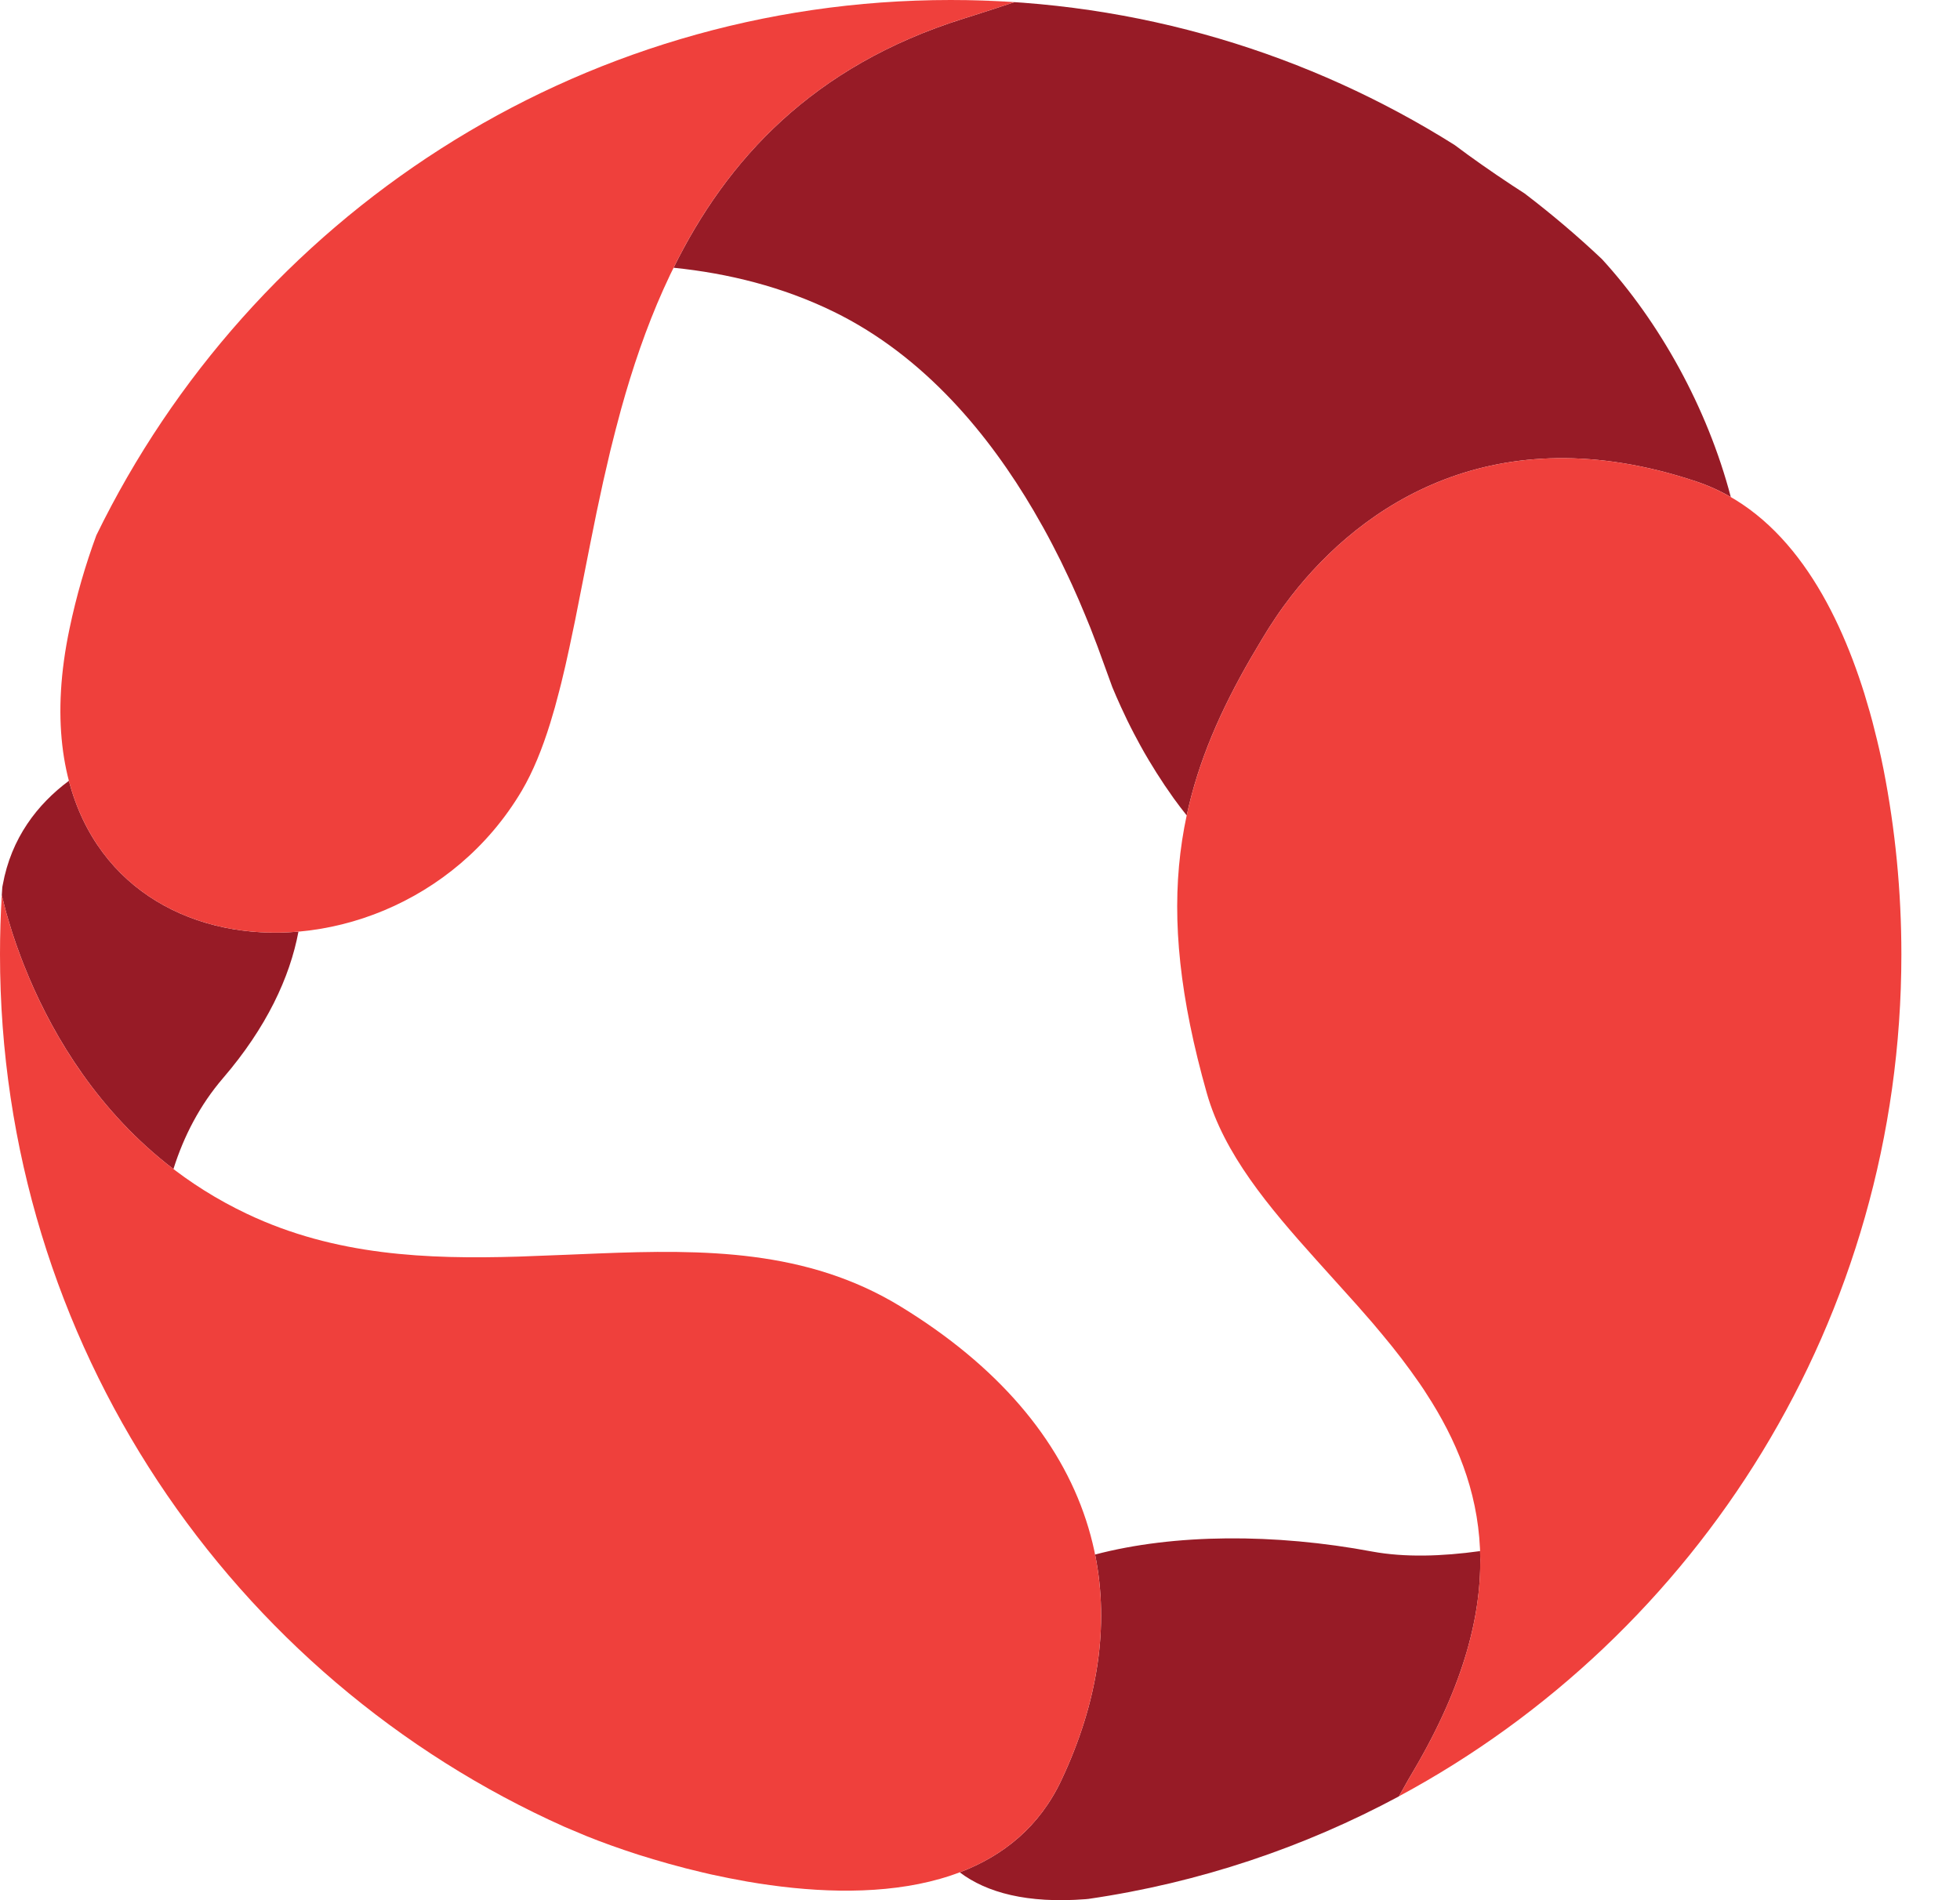 <svg width="33" height="32" viewBox="0 0 33 32" fill="none" xmlns="http://www.w3.org/2000/svg">
<g id="New logo" clip-path="url(#clip0_60_480)">
<path id="Subtract" fill-rule="evenodd" clip-rule="evenodd" d="M29.141 8.37C28.957 8.264 28.761 8.175 28.553 8.106C25.162 6.976 22.926 8.507 21.737 10.042L21.602 10.222C21.559 10.282 21.517 10.342 21.477 10.402L21.361 10.579C21.326 10.636 21.292 10.692 21.258 10.747L21.061 11.079C20.544 11.973 20.175 12.823 19.98 13.732L19.871 13.592L19.762 13.445L19.61 13.226L19.47 13.011L19.343 12.804L19.265 12.671L19.193 12.542L19.095 12.359L19.037 12.246L18.98 12.132L18.872 11.902L18.796 11.732L18.728 11.572L18.477 10.882L18.358 10.572L18.265 10.345L18.163 10.103L18.05 9.849C18.03 9.806 18.01 9.762 17.989 9.718L17.86 9.448C17.769 9.265 17.672 9.077 17.566 8.886L17.401 8.597C16.662 7.339 15.578 6.003 14.036 5.249C13.178 4.83 12.262 4.603 11.341 4.509C12.239 2.688 13.684 1.11 16.221 0.314C16.287 0.294 16.351 0.273 16.414 0.253L16.768 0.139L17.081 0.036C16.75 0.014 16.416 0.002 16.079 0C19.168 0.014 22.049 0.906 24.49 2.441C24.781 2.66 25.102 2.885 25.454 3.118L25.668 3.257C26.121 3.602 26.556 3.971 26.97 4.362C27.934 5.413 28.746 6.862 29.141 8.37ZM23.556 30.25C23.555 30.25 23.555 30.25 23.554 30.25C23.604 30.159 23.658 30.063 23.716 29.962L23.807 29.807C24.652 28.368 24.959 27.165 24.92 26.121C24.274 26.211 23.648 26.229 23.105 26.129C21.461 25.821 19.77 25.828 18.438 26.179C18.68 27.38 18.488 28.667 17.872 29.975C17.502 30.764 16.891 31.253 16.159 31.531C16.611 31.873 17.296 32.059 18.278 31.983L18.328 31.978C20.195 31.706 21.956 31.11 23.556 30.25ZM2.92 19.687C3.096 19.128 3.368 18.607 3.755 18.156C4.486 17.306 4.881 16.459 5.025 15.689C3.309 15.838 1.647 15.014 1.16 13.149C0.632 13.542 0.189 14.11 0.046 14.903L0.039 14.939C0.036 14.984 0.033 15.03 0.03 15.076L0.1 15.351L0.149 15.519L0.206 15.705L0.274 15.907L0.353 16.124C0.367 16.162 0.382 16.199 0.397 16.238L0.493 16.473C0.916 17.467 1.657 18.722 2.92 19.687Z" fill="#971B26"/>
<g id="Group 15">
<path id="Vector" d="M4.161 20.443C5.648 21.148 7.193 21.207 8.724 21.162L9.533 21.131L10.069 21.109C11.853 21.038 13.587 21.041 15.155 21.997C18.446 24.005 19.304 26.932 17.872 29.975C16.964 31.908 14.616 32.038 12.578 31.686L12.274 31.629L11.977 31.567C11.928 31.556 11.879 31.545 11.831 31.533L11.545 31.463L11.269 31.389L11.003 31.312L10.748 31.234L10.507 31.154L10.281 31.075L10.07 30.997L9.876 30.921L9.51 30.767C3.906 28.265 0 22.627 0 16.073C0 15.738 0.01 15.406 0.03 15.076L0.1 15.351L0.149 15.519L0.206 15.705L0.274 15.908L0.353 16.124C0.367 16.162 0.382 16.199 0.397 16.238L0.493 16.473C1.039 17.757 2.116 19.475 4.161 20.443Z" fill="#EF403C"/>
<path id="Vector_2" d="M16.006 0C16.368 0 16.726 0.012 17.081 0.036L16.768 0.139L16.414 0.253C16.351 0.273 16.287 0.294 16.221 0.314C12.619 1.445 11.218 4.151 10.457 6.891L10.364 7.241L10.276 7.59L10.155 8.113L10.044 8.63L9.941 9.14L9.683 10.446L9.586 10.909L9.52 11.208L9.451 11.498C9.439 11.545 9.427 11.592 9.415 11.639L9.342 11.914L9.264 12.178C9.13 12.61 8.975 12.993 8.786 13.315C6.52 17.144 -0.07 16.474 1.171 10.585C1.286 10.035 1.439 9.512 1.622 9.015C4.224 3.676 9.688 0 16.006 0Z" fill="#EF403C"/>
<path id="Vector_3" d="M21.361 10.579L21.477 10.402C21.517 10.342 21.559 10.282 21.602 10.222L21.737 10.042C22.926 8.507 25.162 6.976 28.553 8.106C30.064 8.608 30.913 10.154 31.39 11.682L31.483 11.997C31.497 12.05 31.512 12.102 31.526 12.154L31.604 12.465C31.629 12.568 31.652 12.669 31.674 12.77L31.713 12.959C31.91 13.967 32.013 15.008 32.013 16.073C32.013 22.209 28.589 27.542 23.554 30.25C23.604 30.159 23.658 30.063 23.716 29.962L23.807 29.807C25.42 27.062 25.07 25.175 24.108 23.615L23.971 23.4C23.947 23.364 23.923 23.329 23.899 23.294L23.75 23.084L23.596 22.877L23.437 22.674L23.273 22.474L23.107 22.276L22.851 21.983L22.16 21.215C21.353 20.316 20.608 19.431 20.318 18.407C19.412 15.207 19.791 13.277 21.061 11.079L21.258 10.747C21.292 10.692 21.326 10.636 21.361 10.579Z" fill="#EF403C"/>
</g>
</g>
<defs>
<clipPath id="clip0_60_480">
<rect width="32.013" height="32" fill="white"/>
</clipPath>
</defs>
</svg>
